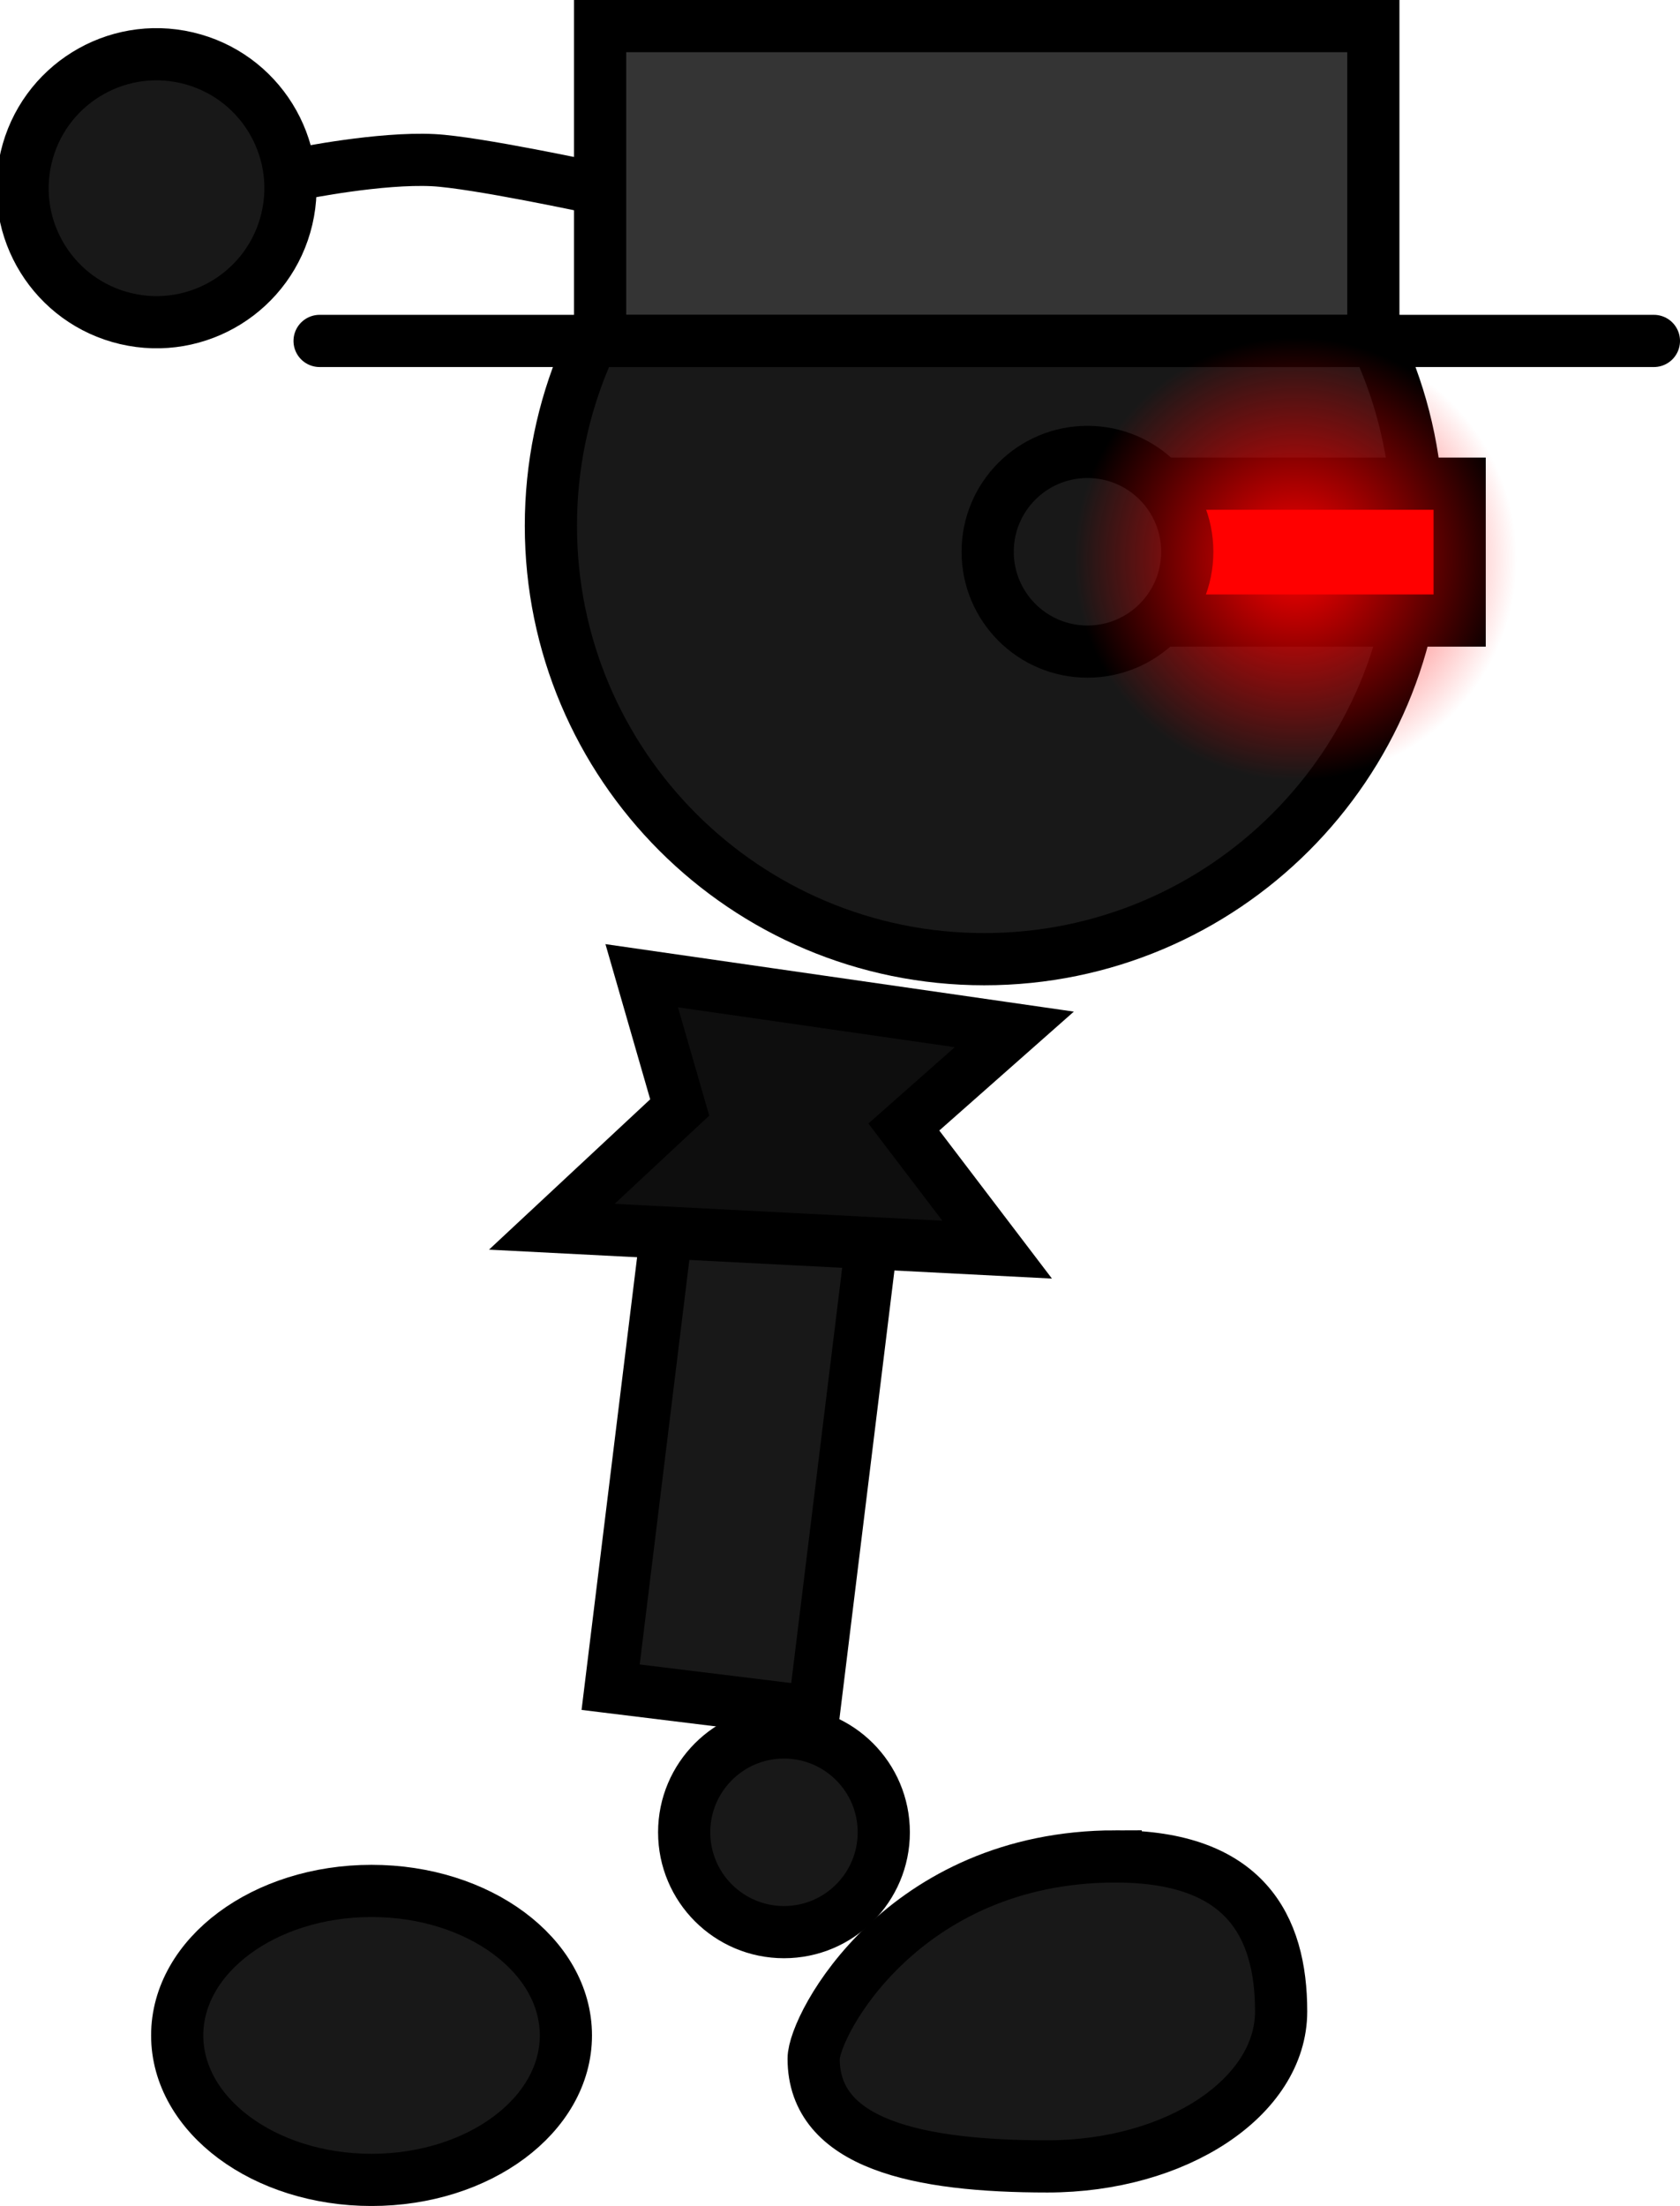 <svg version="1.1" xmlns="http://www.w3.org/2000/svg" xmlns:xlink="http://www.w3.org/1999/xlink" width="64.384" height="84.522" viewBox="0,0,64.384,84.522"><defs><radialGradient cx="263.944" cy="163.306" r="8.485" gradientUnits="userSpaceOnUse" id="color-1"><stop offset="0" stop-color="#ff0000"/><stop offset="1" stop-color="#ff0000" stop-opacity="0"/></radialGradient></defs><g transform="translate(-214.297,-141.893)"><g data-paper-data="{&quot;isPaintingLayer&quot;:true}" fill-rule="nonzero" stroke="#000000" stroke-linejoin="miter" stroke-miterlimit="10" stroke-dasharray="" stroke-dashoffset="0" style="mix-blend-mode: normal"><path d="M240.517,212.098c0,-2.112 1.712,-3.825 3.825,-3.825c2.112,0 3.825,1.712 3.825,3.825c0,2.112 -1.712,3.825 -3.825,3.825c-2.112,0 -3.825,-1.712 -3.825,-3.825z" fill="#181818" stroke-width="2" stroke-linecap="butt"/><path d="M225.86,148.535c0,0 3.002,-0.607 5.037,-0.506c1.612,0.08 6.202,1.067 6.202,1.067" fill="#181818" stroke-width="2" stroke-linecap="round"/><path d="M215.297,147.936c0.646,-2.76 3.407,-4.475 6.167,-3.829c2.76,0.646 4.475,3.407 3.829,6.167c-0.646,2.76 -3.407,4.475 -6.167,3.829c-2.76,-0.646 -4.475,-3.407 -3.829,-6.167z" fill="#181818" stroke-width="2" stroke-linecap="butt"/><path d="M235.409,162.037c0,-9.172 7.435,-16.607 16.607,-16.607c9.172,0 16.607,7.435 16.607,16.607c0,9.172 -7.435,16.607 -16.607,16.607c-9.172,0 -16.607,-7.435 -16.607,-16.607z" fill="#181818" stroke-width="2" stroke-linecap="butt"/><path d="M237.699,206.538l3.114,-25.375l7.792,0.956l-3.114,25.375z" fill="#181818" stroke-width="2" stroke-linecap="butt"/><path d="M228.536,214.344c4.113,0 7.448,2.478 7.448,5.536c0,3.057 -3.335,5.536 -7.448,5.536c-4.113,0 -7.448,-2.478 -7.448,-5.536c0,-3.057 3.335,-5.536 7.448,-5.536z" data-paper-data="{&quot;index&quot;:null}" fill="#181818" stroke-width="2" stroke-linecap="butt"/><path d="M257.054,213.023c4.947,0 6.341,2.659 6.341,5.938c0,3.28 -4.011,5.938 -8.958,5.938c-4.947,0 -8.958,-0.847 -8.958,-4.127c0,-1.267 3.407,-7.75 11.575,-7.75z" data-paper-data="{&quot;index&quot;:null}" fill="#181818" stroke-width="2" stroke-linecap="butt"/><path d="M256.963,165.67v-5.245h13.274v5.245z" fill="#ff0000" stroke-width="2" stroke-linecap="butt"/><path d="M238.89,179.278l14.279,2.057l-4.233,3.74l3.575,4.698l-17.066,-0.877l4.901,-4.57z" fill="#0e0e0e" stroke-width="2" stroke-linecap="round"/><g stroke-width="2"><path d="M237.296,154.956v-12.063h29.633v12.063z" fill="#343434" stroke-linecap="butt"/><path d="M277.681,154.956h-51.136" fill="none" stroke-linecap="round"/></g><path d="M252.148,163.034c0,-2.112 1.712,-3.825 3.825,-3.825c2.112,0 3.825,1.712 3.825,3.825c0,2.112 -1.712,3.825 -3.825,3.825c-2.112,0 -3.825,-1.712 -3.825,-3.825z" fill="#181818" stroke-width="2" stroke-linecap="butt"/><path d="M255.459,163.306c0,-4.686 3.799,-8.485 8.485,-8.485c4.686,0 8.485,3.799 8.485,8.485c0,4.686 -3.799,8.485 -8.485,8.485c-4.686,0 -8.485,-3.799 -8.485,-8.485z" fill="url(#color-1)" stroke-width="0" stroke-linecap="butt"/></g></g></svg>